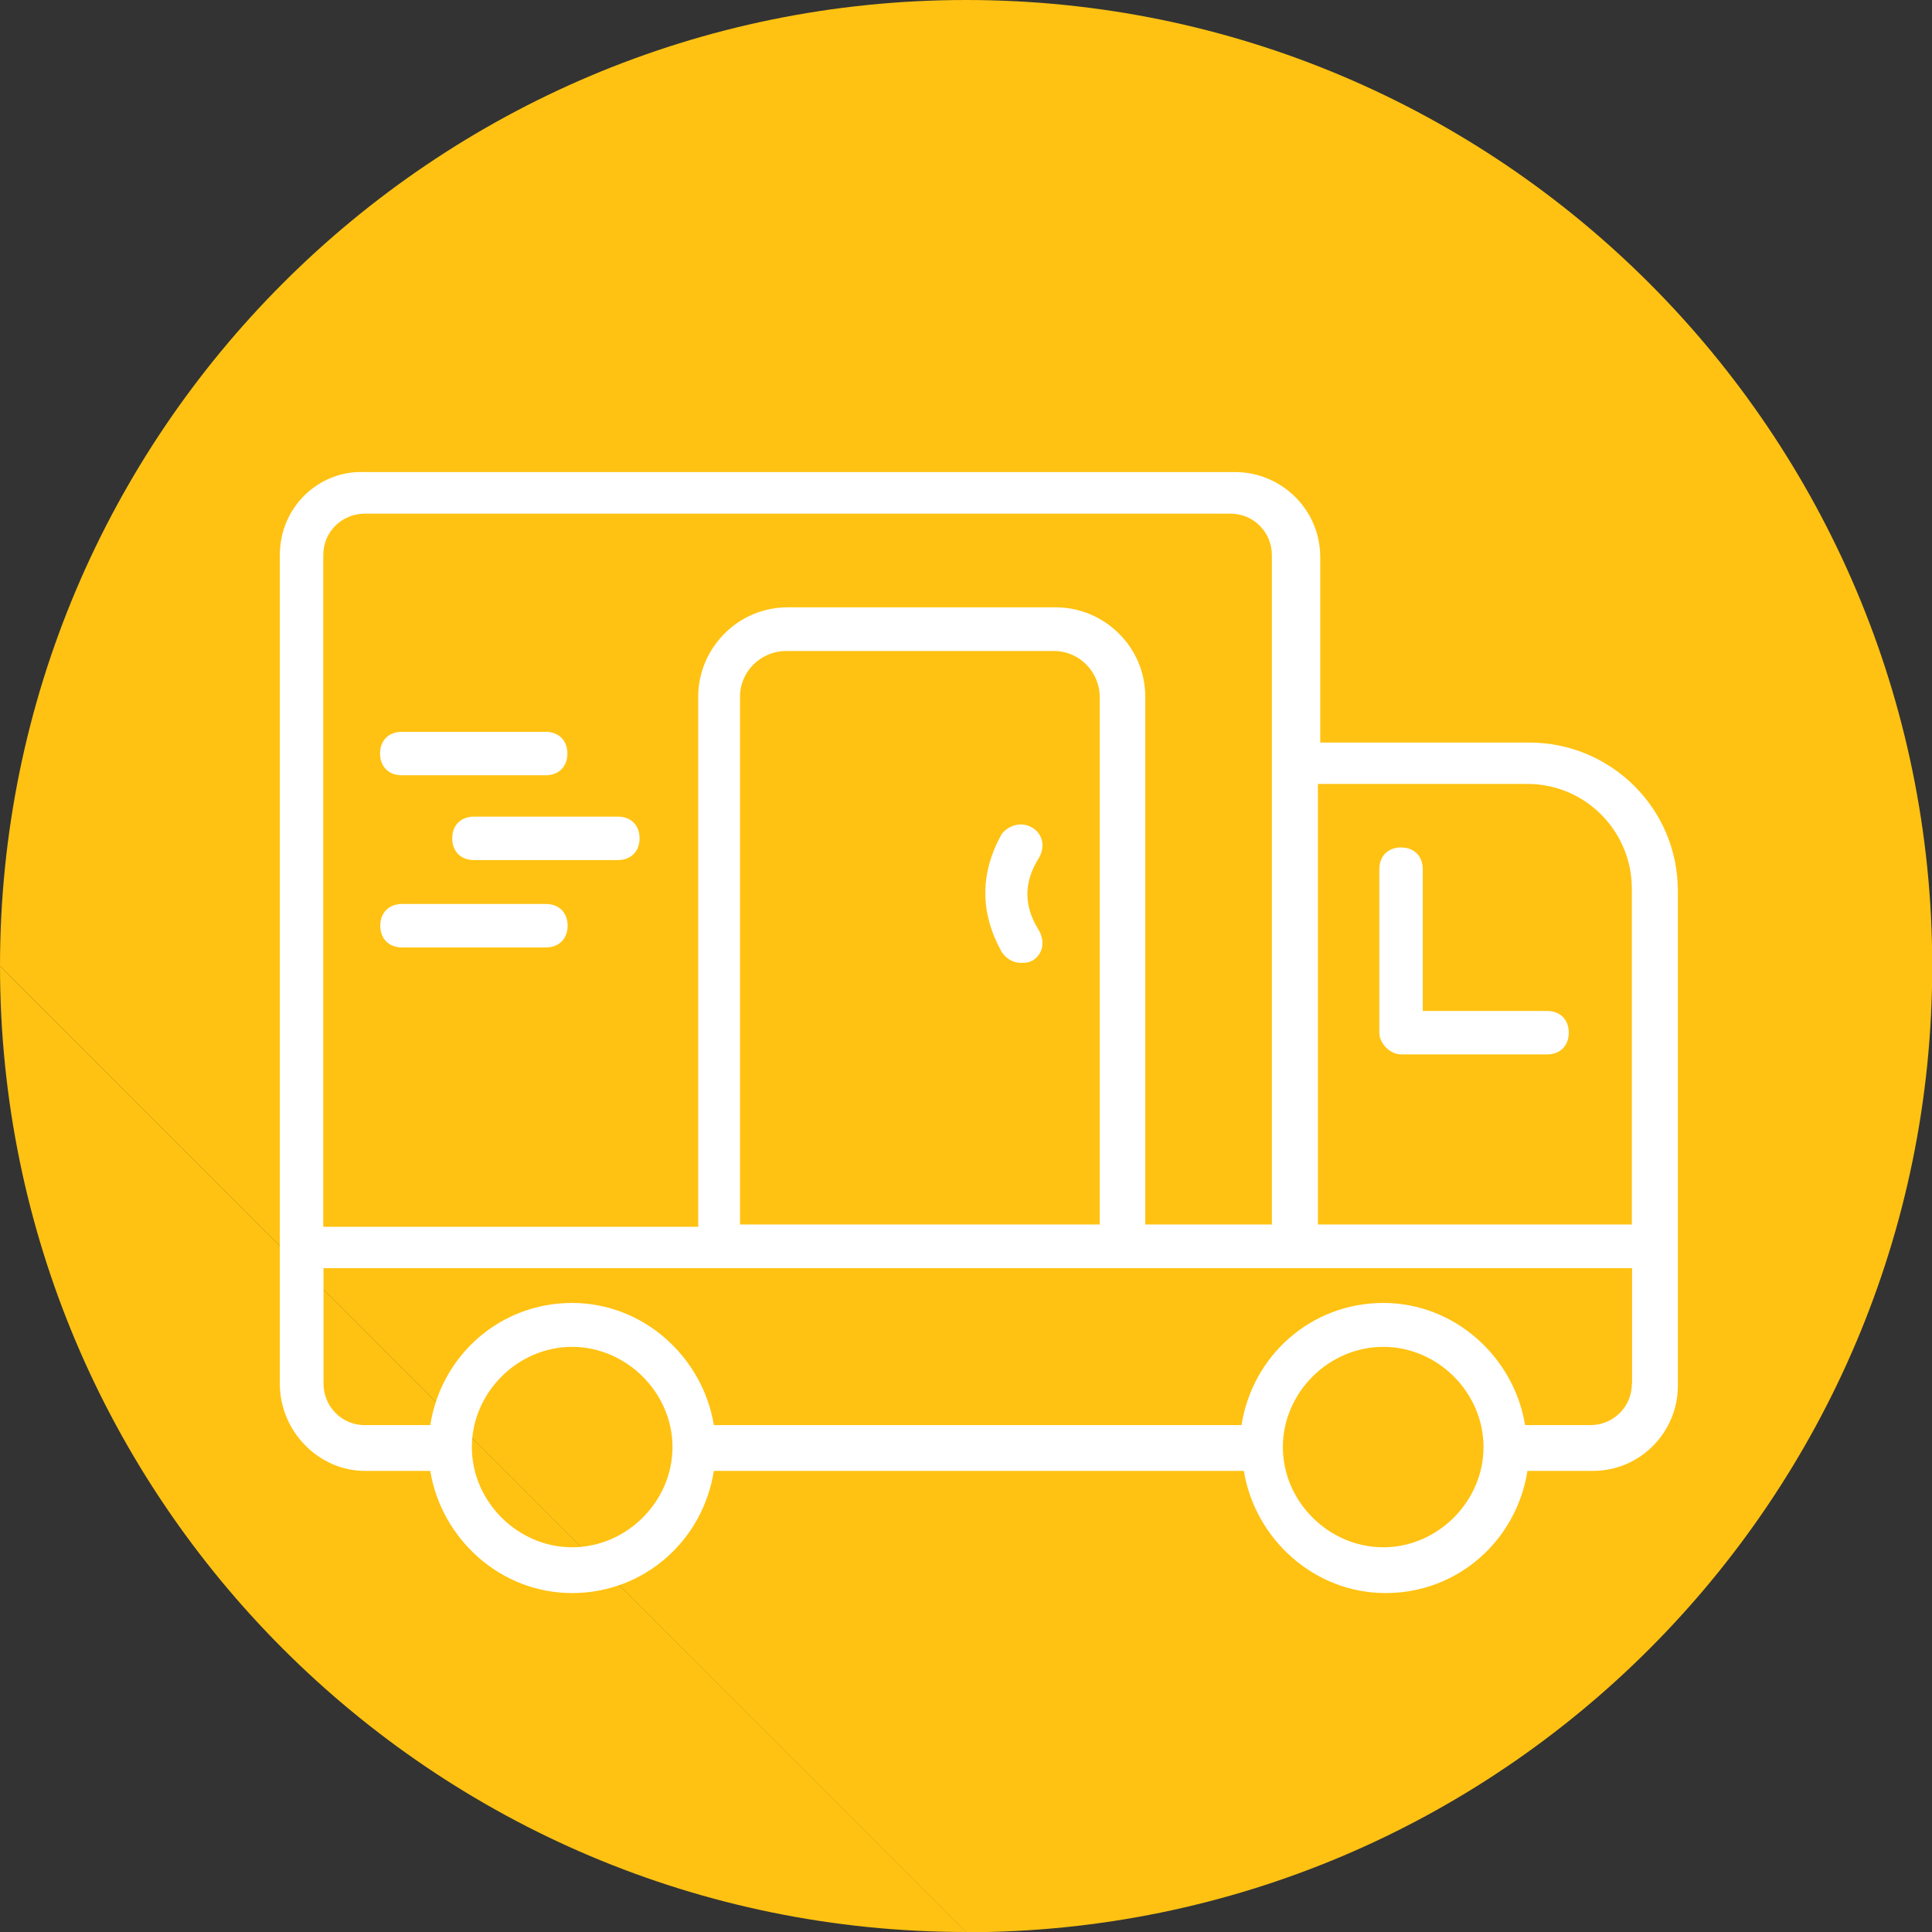 <?xml version="1.0" encoding="UTF-8"?><svg id="uuid-45ee4139-12d8-4195-bc99-faa5c374d42e" xmlns="http://www.w3.org/2000/svg" xmlns:xlink="http://www.w3.org/1999/xlink" viewBox="0 0 82.71 82.71"><rect x="0" y="0" width="82.71" height="82.71" fill="#333333" stroke="none"/><defs><clipPath id="uuid-60f97a31-be7d-4969-b77e-d70dbc0cf5d5"><rect x="11.98" y="20.21" width="59.85" height="47.99" style="fill:none;"/></clipPath></defs><g id="uuid-cd86f347-253f-4792-b297-a62969c14359"><path d="M0,41.36C0,18.53,18.53,0,41.36,0s41.36,18.53,41.36,41.36-18.53,41.36-41.36,41.36" style="fill:#ffc212; fill-rule:evenodd;"/><path d="M41.36,82.71C18.53,82.71,0,64.18,0,41.36" style="fill:#ffc212; fill-rule:evenodd;"/><g style="clip-path:url(#uuid-60f97a31-be7d-4969-b77e-d70dbc0cf5d5);"><path d="M13.84,23.76c0-1.03.84-1.77,1.77-1.77h37.07c1.03,0,1.77.84,1.77,1.77v28.66h-5.42v-22.59c0-2.15-1.77-3.83-3.83-3.83h-11.48c-2.15,0-3.83,1.77-3.83,3.83v22.69H13.84v-28.76M65.38,33.56c2.52,0,4.48,2.05,4.48,4.48v14.38h-13.44v-18.86h8.96ZM47.27,52.42h-15.59v-22.59c0-1.12.93-1.96,1.96-1.96h11.48c1.12,0,1.96.93,1.96,1.96v22.59h.19ZM69.86,59.24c0,1.03-.84,1.77-1.77,1.77h-2.8c-.47-2.89-2.99-5.23-6.07-5.23s-5.6,2.24-6.07,5.23h-22.59c-.47-2.89-2.99-5.23-6.07-5.23s-5.6,2.24-6.07,5.23h-2.8c-1.03,0-1.77-.84-1.77-1.77v-4.95h56.02v4.95ZM59.22,66.24c-2.34,0-4.3-1.96-4.3-4.29s1.96-4.29,4.3-4.29,4.29,1.96,4.29,4.29-1.96,4.29-4.29,4.29ZM24.49,66.24c-2.33,0-4.29-1.96-4.29-4.29s1.96-4.29,4.29-4.29,4.3,1.96,4.3,4.29-1.96,4.29-4.3,4.29ZM15.62,62.97h2.8c.47,2.89,2.99,5.23,6.07,5.23s5.6-2.24,6.07-5.23h22.69c.47,2.89,2.99,5.23,6.07,5.23s5.6-2.24,6.07-5.23h2.8c2.05,0,3.64-1.68,3.64-3.64v-21.19c0-3.55-2.89-6.35-6.35-6.35h-8.96v-7.94c0-2.05-1.68-3.64-3.64-3.64H15.62c-1.96-.09-3.64,1.49-3.64,3.55v35.48c0,2.05,1.68,3.73,3.64,3.73Z" style="fill:#fff;"/></g><path d="M44.19,35.43c-.47-.28-1.03-.09-1.31.28-.93,1.68-.93,3.36,0,5.04.19.28.47.47.84.47.19,0,.28,0,.47-.09.47-.28.56-.84.28-1.31-.65-1.03-.65-2.05,0-3.08.28-.47.19-1.03-.28-1.31" style="fill:#fff;"/><path d="M17.2,33.19h6.16c.56,0,.93-.37.93-.93s-.37-.93-.93-.93h-6.16c-.56,0-.93.37-.93.93s.37.93.93.93" style="fill:#fff;"/><path d="M26.45,34.96h-6.16c-.56,0-.93.37-.93.93s.37.93.93.93h6.16c.56,0,.93-.37.93-.93s-.37-.93-.93-.93" style="fill:#fff;"/><path d="M23.37,38.7h-6.16c-.56,0-.93.37-.93.93s.37.93.93.93h6.16c.56,0,.93-.37.93-.93s-.37-.93-.93-.93" style="fill:#fff;"/><path d="M59.97,45.14h6.26c.56,0,.93-.37.93-.93s-.37-.93-.93-.93h-5.32v-6.07c0-.56-.37-.93-.93-.93s-.93.37-.93.93v7c0,.47.47.93.93.93" style="fill:#fff;"/><rect x="11.98" y="20.21" width="59.85" height="48" style="fill:none;"/></g></svg>